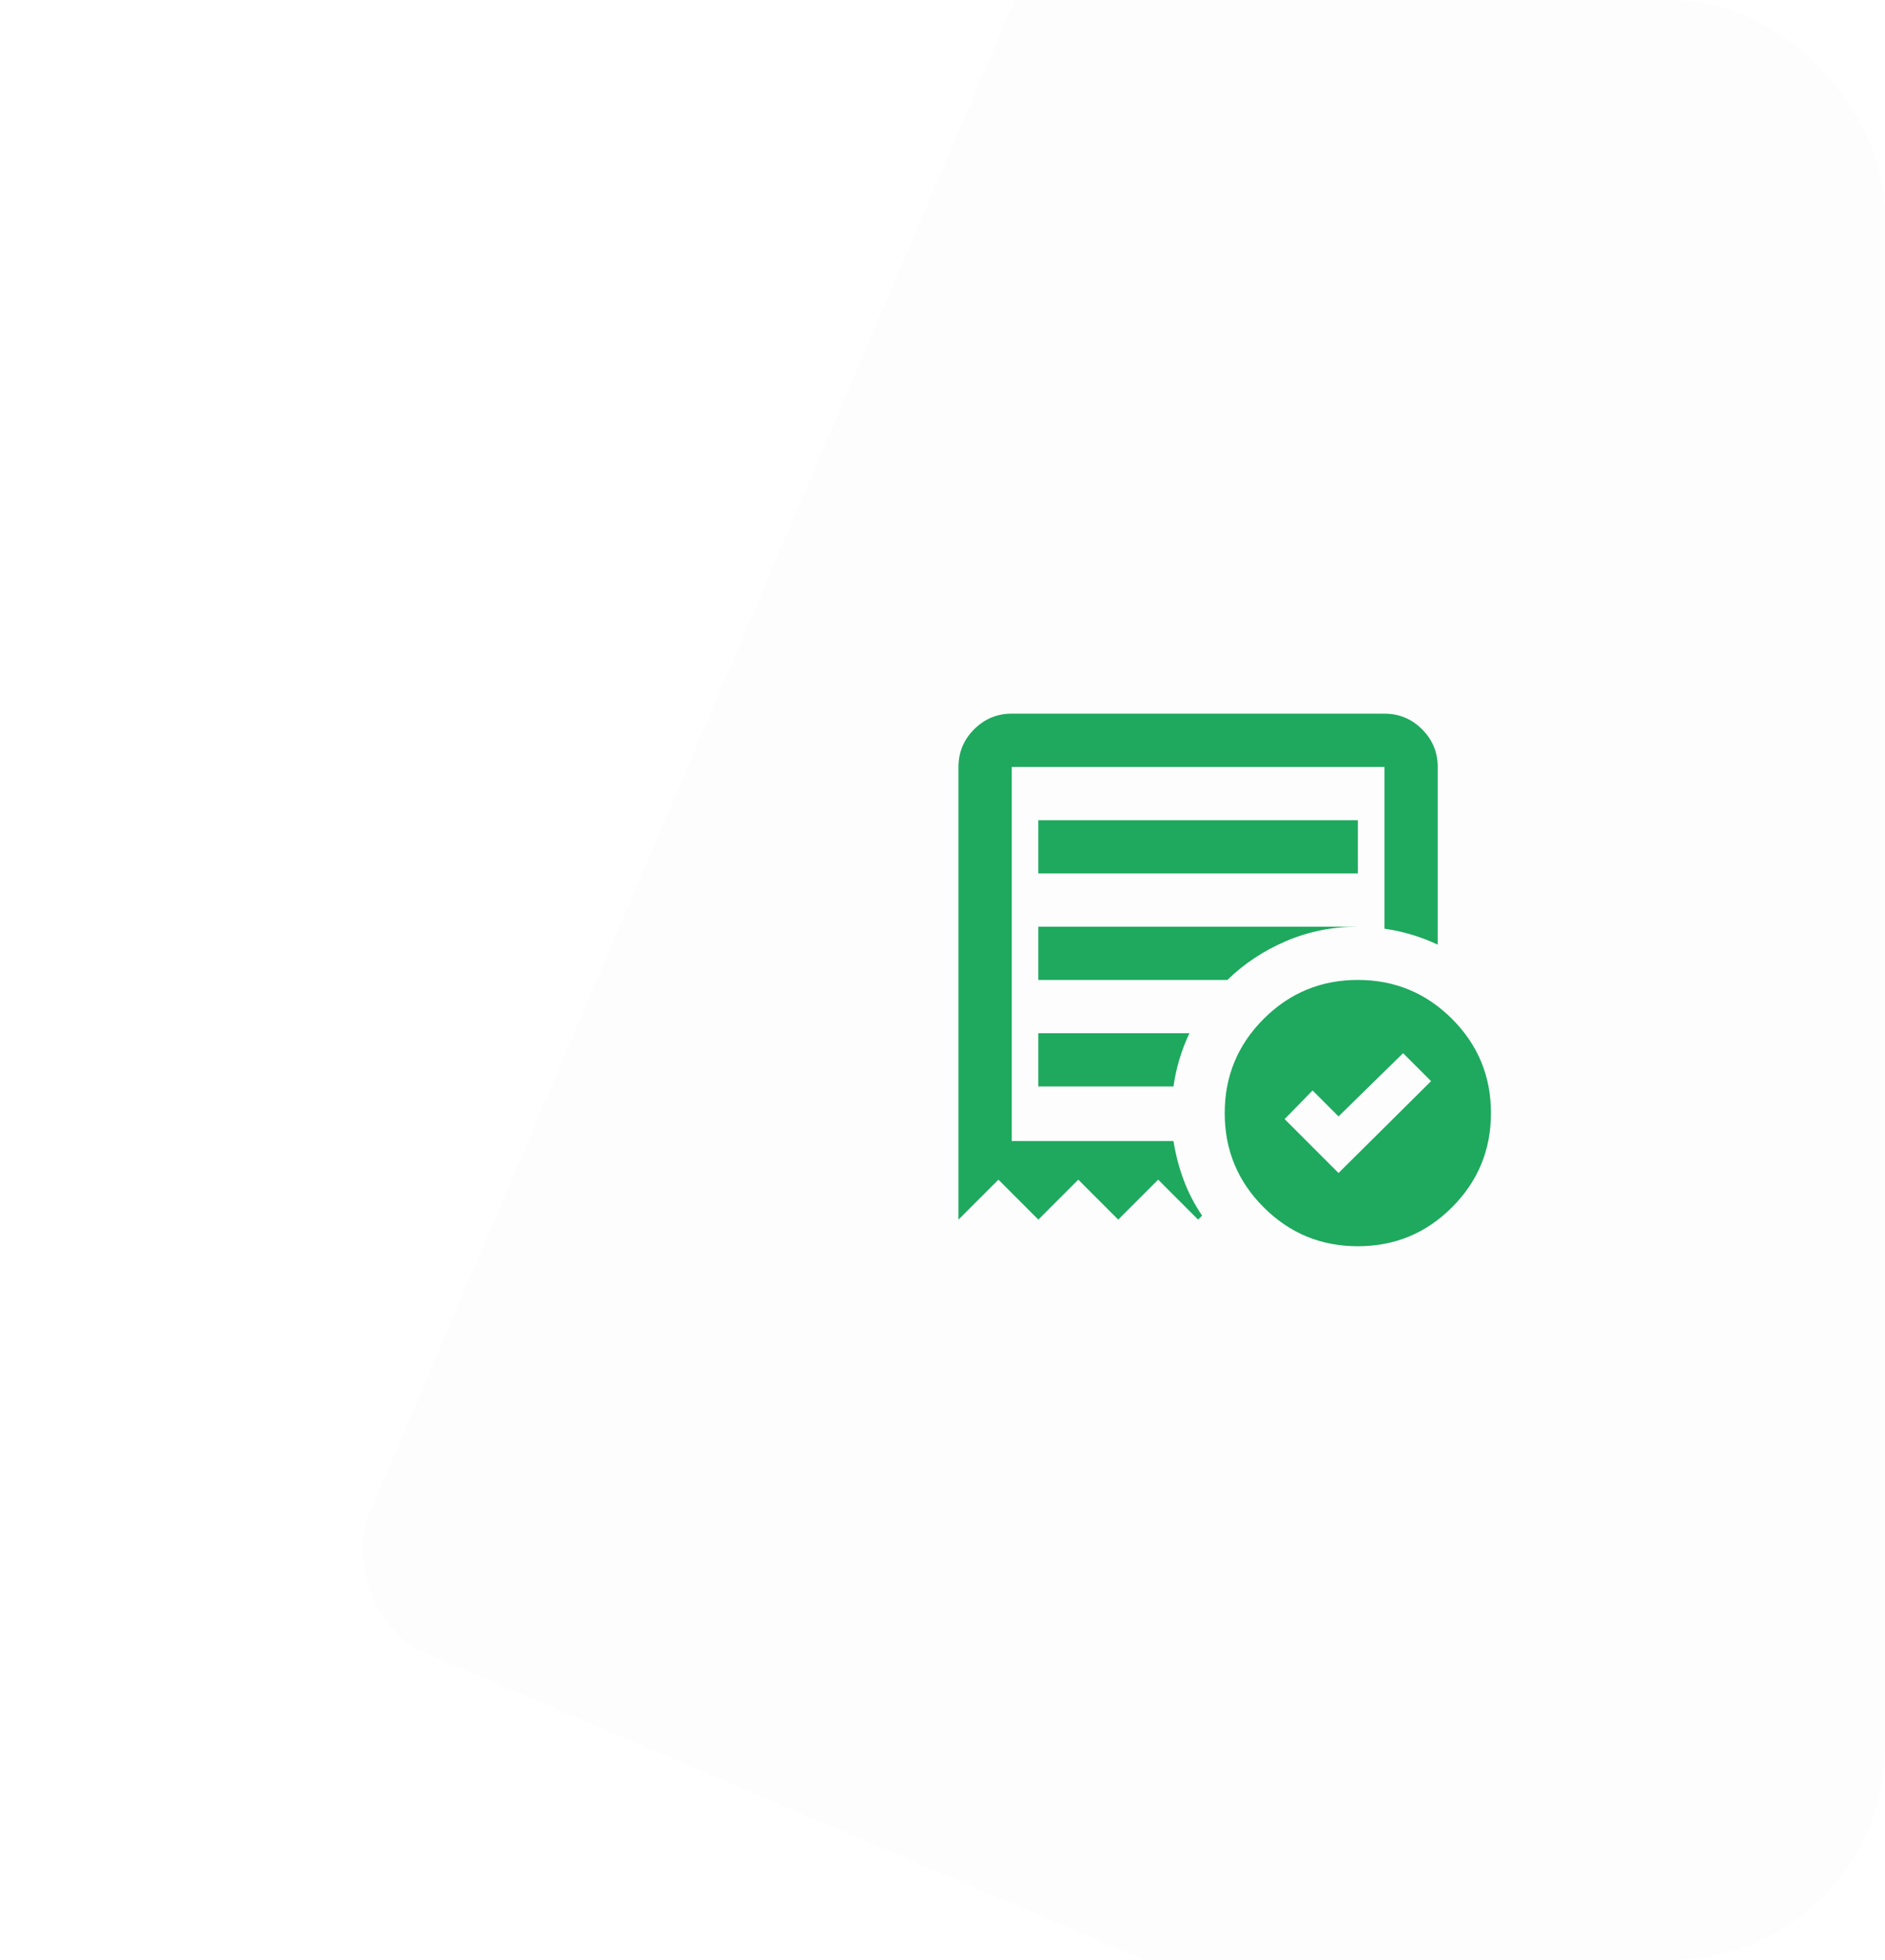 <svg width="177" height="184" viewBox="0 0 177 184" fill="none" xmlns="http://www.w3.org/2000/svg">
<g id="Frame 4">
<g clip-path="url(#clip0_62_111)">
<g id="Rectangle 44" filter="url(#filter0_d_62_111)">
<rect x="136.725" y="-102.215" width="220.289" height="270.149" rx="10" transform="rotate(23.095 136.725 -102.215)" fill="black" fill-opacity="0.01" shape-rendering="crispEdges"/>
</g>
<g id="Group 1751">
<path id="Vector" d="M125.687 110.125L134.375 101.5L131.75 98.875L125.687 104.812L123.25 102.375L120.625 105.062L125.687 110.125ZM97.5 82H127.5V77H97.5V82ZM127.5 117C124.042 117 121.093 115.781 118.655 113.342C116.217 110.904 114.998 107.957 115 104.5C115 101.042 116.219 98.093 118.657 95.655C121.096 93.217 124.043 91.998 127.5 92C130.958 92 133.907 93.219 136.345 95.657C138.783 98.096 140.002 101.043 140 104.5C140 107.958 138.781 110.907 136.342 113.345C133.904 115.783 130.957 117.002 127.5 117ZM90 114.5V72C90 70.625 90.49 69.448 91.47 68.468C92.45 67.487 93.627 66.998 95 67H130C131.375 67 132.552 67.49 133.532 68.47C134.512 69.45 135.002 70.627 135 72V88.688C134.208 88.312 133.396 88 132.562 87.75C131.729 87.5 130.875 87.312 130 87.188V72H95V107.125H110.187C110.396 108.417 110.719 109.646 111.157 110.812C111.596 111.979 112.168 113.083 112.875 114.125L112.5 114.5L108.75 110.75L105 114.5L101.25 110.75L97.5 114.5L93.75 110.75L90 114.5ZM97.5 102H110.187C110.312 101.125 110.5 100.271 110.75 99.438C111 98.604 111.312 97.792 111.687 97H97.5V102ZM97.5 92H115.25C116.833 90.458 118.677 89.239 120.782 88.343C122.887 87.446 125.127 86.998 127.5 87H97.5V92Z" fill="#1EA95E"/>
</g>
</g>
</g>
<defs>
<filter id="filter0_d_62_111" x="11.876" y="-116.097" width="346.365" height="372.671" filterUnits="userSpaceOnUse" color-interpolation-filters="sRGB">
<feFlood flood-opacity="0" result="BackgroundImageFix"/>
<feColorMatrix in="SourceAlpha" type="matrix" values="0 0 0 0 0 0 0 0 0 0 0 0 0 0 0 0 0 0 127 0" result="hardAlpha"/>
<feOffset dy="5"/>
<feGaussianBlur stdDeviation="11"/>
<feComposite in2="hardAlpha" operator="out"/>
<feColorMatrix type="matrix" values="0 0 0 0 0.139 0 0 0 0 0.111 0 0 0 0 0.422 0 0 0 0.12 0"/>
<feBlend mode="normal" in2="BackgroundImageFix" result="effect1_dropShadow_62_111"/>
<feBlend mode="normal" in="SourceGraphic" in2="effect1_dropShadow_62_111" result="shape"/>
</filter>
<clipPath id="clip0_62_111">
<rect width="177" height="184" rx="20" fill="white"/>
</clipPath>
</defs>
</svg>
